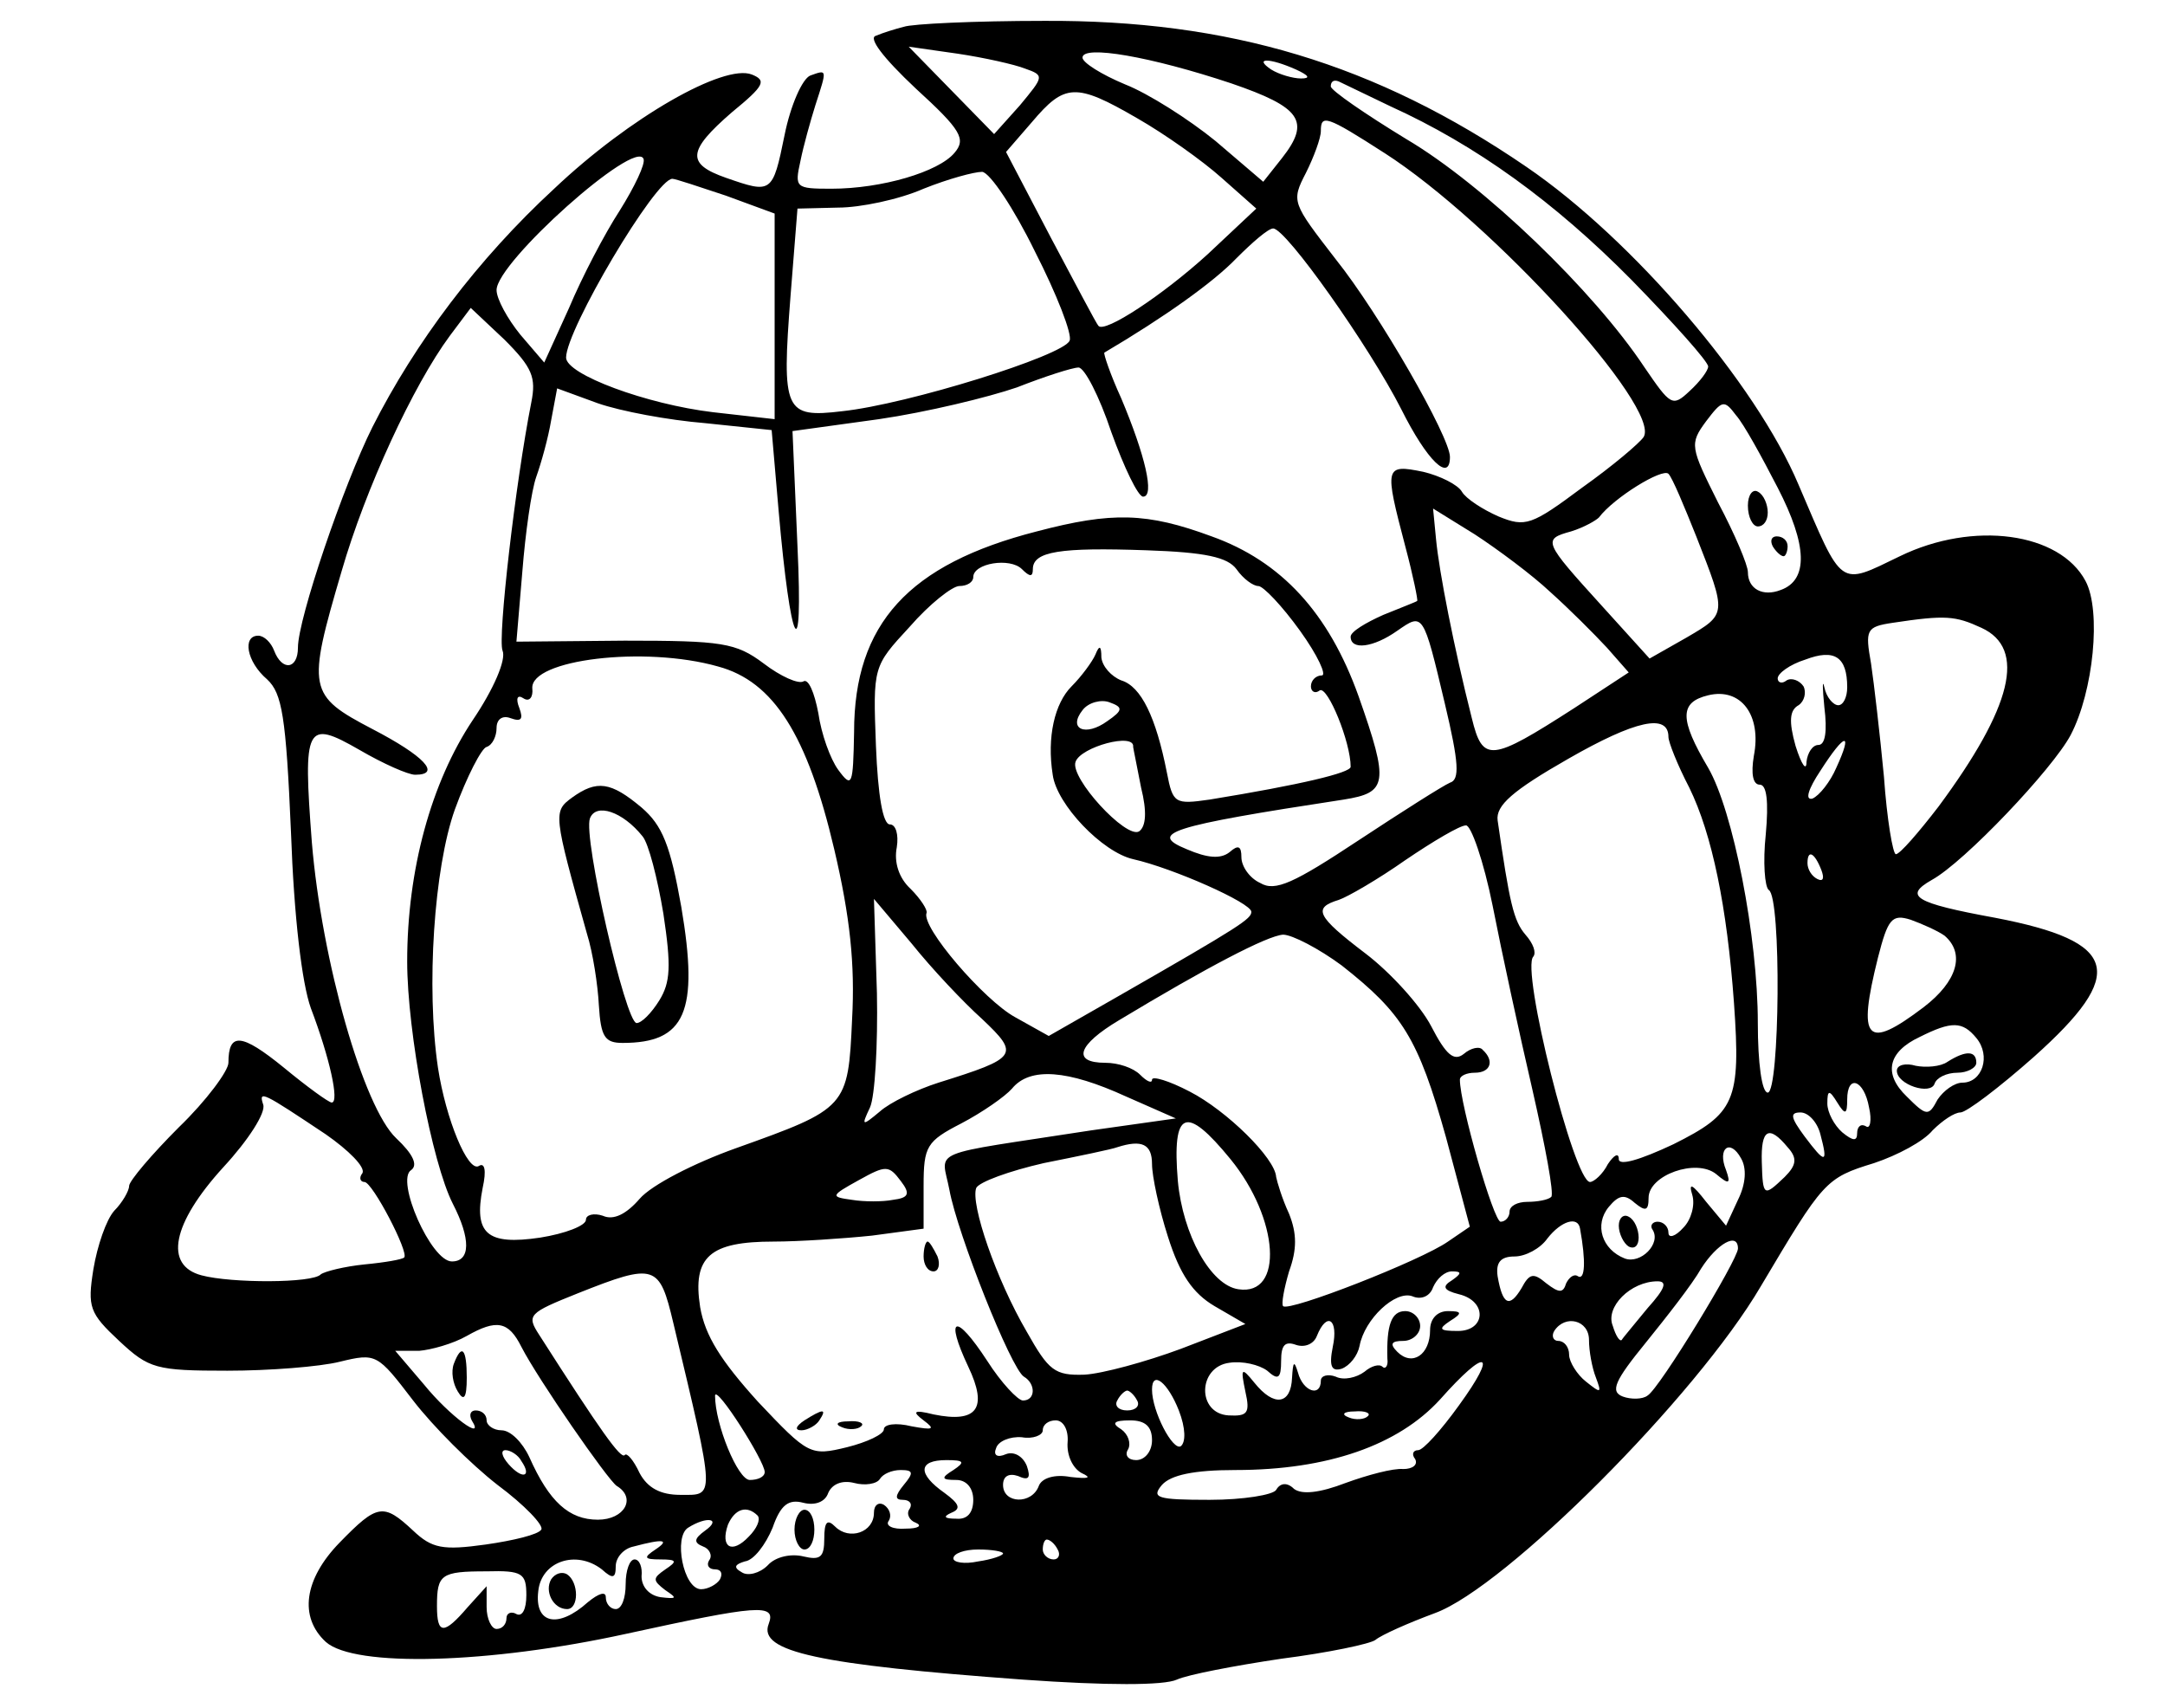 <?xml version="1.0" standalone="no"?>
<!DOCTYPE svg PUBLIC "-//W3C//DTD SVG 20010904//EN"
 "http://www.w3.org/TR/2001/REC-SVG-20010904/DTD/svg10.dtd">
<svg version="1.0" xmlns="http://www.w3.org/2000/svg"
 width="218pt" height="172pt" viewBox="0 0 218 172"
 preserveAspectRatio="xMidYMid meet">

<g transform="translate(0,172) scale(0.1,-0.1)"
fill="#000000" stroke="none">
<path d="M910 1693 c-8 -2 -21 -6 -28 -9 -8 -2 7 -22 40 -53 46 -42 51 -51 39
-65 -16 -19 -73 -36 -124 -36 -36 0 -37 1 -31 28 3 15 10 40 15 56 12 37 12
36 -5 30 -8 -3 -20 -30 -26 -60 -12 -59 -13 -59 -59 -43 -40 14 -39 27 6 66
33 27 35 32 20 38 -28 11 -123 -43 -199 -115 -77 -71 -140 -155 -183 -240 -29
-58 -75 -193 -75 -222 0 -22 -16 -24 -24 -3 -3 8 -10 15 -16 15 -16 0 -12 -26
9 -44 15 -14 19 -37 24 -154 3 -85 11 -152 20 -177 19 -50 29 -95 21 -95 -3 0
-25 16 -48 35 -43 35 -56 36 -56 5 0 -8 -22 -38 -50 -65 -27 -27 -50 -54 -50
-59 0 -5 -7 -17 -15 -25 -8 -9 -17 -35 -21 -59 -6 -38 -4 -44 26 -72 30 -28
37 -30 109 -30 42 0 93 4 113 9 37 9 38 8 74 -39 20 -26 58 -64 85 -85 27 -20
47 -41 44 -45 -3 -5 -28 -11 -56 -15 -43 -6 -54 -4 -73 14 -30 28 -36 27 -74
-12 -36 -37 -41 -75 -14 -100 29 -26 165 -22 302 8 133 29 152 31 144 10 -11
-28 51 -41 256 -56 84 -6 142 -6 155 0 11 5 58 14 105 21 47 6 90 15 95 19 6
5 33 17 60 27 71 26 263 218 328 329 63 106 65 109 114 124 24 8 50 22 59 33
10 10 22 18 28 18 6 0 39 25 74 56 94 84 86 116 -39 140 -82 15 -92 22 -64 38
33 18 122 112 140 146 23 44 31 125 15 155 -26 49 -113 61 -187 25 -62 -30
-57 -33 -102 72 -43 102 -167 247 -274 320 -152 104 -300 148 -486 147 -69 0
-133 -3 -141 -6z m122 -42 c20 -7 19 -8 -5 -37 l-26 -29 -43 44 -43 44 49 -7
c27 -4 58 -11 68 -15z m208 -15 c70 -24 80 -38 51 -75 l-19 -24 -48 41 c-27
22 -68 48 -91 57 -24 10 -43 22 -43 27 0 13 69 1 150 -26z m65 14 c13 -6 15
-9 5 -9 -8 0 -22 4 -30 9 -18 12 -2 12 25 0z m95 -37 c86 -39 165 -96 243
-175 42 -43 77 -82 77 -87 0 -4 -8 -15 -19 -25 -17 -16 -19 -14 -45 24 -51 77
-162 184 -240 230 -41 25 -76 49 -76 53 0 5 3 7 8 5 4 -2 27 -13 52 -25z
m-255 -12 c28 -16 66 -43 85 -60 l35 -31 -49 -46 c-45 -41 -104 -80 -110 -72
-2 2 -23 42 -48 89 l-45 86 26 30 c33 39 44 40 106 4z m249 -35 c109 -70 279
-257 261 -286 -4 -6 -31 -29 -62 -51 -51 -38 -57 -40 -84 -29 -16 7 -33 18
-37 25 -4 7 -22 16 -39 20 -39 8 -39 5 -18 -75 8 -30 13 -55 12 -55 -1 -1 -17
-7 -34 -14 -18 -8 -33 -17 -33 -22 0 -14 23 -11 47 6 26 18 26 19 48 -74 14
-59 15 -76 5 -79 -7 -3 -48 -29 -92 -58 -65 -43 -84 -52 -99 -43 -11 5 -19 17
-19 26 0 11 -3 13 -12 5 -9 -7 -22 -6 -43 3 -39 16 -19 23 158 50 44 7 46 16
15 104 -30 84 -78 136 -148 161 -65 24 -100 25 -176 5 -129 -33 -184 -93 -184
-202 -1 -54 -2 -57 -16 -38 -8 11 -17 36 -20 57 -4 21 -10 35 -15 32 -5 -3
-23 5 -40 18 -28 21 -42 23 -140 23 l-109 -1 6 71 c3 38 9 81 14 95 5 14 12
39 15 57 l6 32 41 -15 c23 -8 71 -17 108 -20 l67 -7 7 -81 c12 -138 25 -164
19 -36 l-5 116 87 12 c48 7 110 22 139 32 28 11 56 20 62 20 6 0 21 -29 33
-65 13 -36 27 -65 32 -65 12 0 2 42 -22 99 -11 24 -18 45 -17 46 61 36 110 71
133 95 16 16 32 30 37 30 13 0 97 -119 129 -182 26 -52 49 -74 49 -48 0 20
-71 144 -115 199 -44 57 -45 58 -30 87 8 16 15 35 15 42 0 17 5 16 64 -22z
m-770 -58 c-15 -23 -38 -67 -51 -98 l-25 -55 -24 28 c-13 16 -24 36 -24 45 0
28 140 153 148 132 2 -5 -9 -28 -24 -52z m418 -41 c22 -43 38 -84 35 -90 -6
-15 -163 -64 -229 -71 -58 -7 -61 0 -52 116 l7 88 41 1 c22 0 61 8 86 19 25
10 51 17 59 17 8 -1 32 -37 53 -80z m-311 56 l49 -18 0 -103 0 -104 -62 7
c-67 8 -148 38 -148 55 0 28 90 180 107 180 3 0 27 -8 54 -17z m-196 -208
c-16 -81 -34 -237 -29 -250 4 -9 -9 -39 -30 -70 -42 -63 -66 -151 -66 -243 0
-71 25 -203 46 -244 18 -35 18 -58 -1 -58 -21 0 -57 82 -41 92 7 5 2 16 -15
32 -33 31 -75 178 -85 298 -9 118 -6 124 48 93 24 -14 49 -25 56 -25 27 0 9
19 -43 46 -65 34 -66 40 -31 159 24 83 72 187 109 237 l21 28 34 -32 c28 -28
32 -38 27 -63z m1255 -86 c30 -58 31 -93 3 -103 -18 -7 -33 1 -33 18 0 7 -13
38 -30 70 -28 56 -29 59 -12 82 16 21 18 22 30 6 8 -9 26 -42 42 -73z m-82
-49 c31 -79 31 -78 -10 -102 l-37 -21 -48 53 c-59 65 -60 67 -31 75 13 4 25
11 28 14 15 20 64 50 70 44 4 -4 16 -33 28 -63z m-147 -56 c19 -17 44 -42 57
-56 l22 -25 -55 -36 c-84 -54 -92 -55 -103 -10 -18 71 -33 148 -36 180 l-3 31
42 -26 c23 -15 58 -41 76 -58z m-316 23 c7 -10 17 -17 22 -17 5 0 24 -20 42
-45 18 -25 27 -45 22 -45 -6 0 -11 -5 -11 -11 0 -5 4 -8 9 -4 8 4 31 -52 31
-77 0 -6 -50 -18 -142 -33 -35 -5 -37 -4 -43 27 -11 56 -26 87 -46 93 -10 4
-19 14 -20 23 0 12 -2 13 -6 3 -3 -7 -14 -22 -24 -32 -17 -17 -25 -51 -19 -89
4 -30 50 -78 81 -85 40 -9 119 -44 119 -53 0 -7 -10 -14 -134 -85 l-70 -40
-34 19 c-31 17 -95 91 -89 105 1 3 -6 14 -16 24 -12 11 -17 27 -14 42 2 13 -1
23 -7 23 -7 0 -12 29 -14 79 -3 80 -3 80 34 120 20 23 43 41 50 41 8 0 14 4
14 9 0 14 37 20 49 8 8 -8 11 -8 11 0 0 18 28 22 114 19 60 -2 82 -7 91 -19z
m750 -59 c46 -21 31 -80 -43 -180 -20 -26 -39 -48 -43 -48 -3 0 -9 35 -12 78
-4 42 -10 94 -13 114 -6 34 -5 37 22 41 53 8 63 7 89 -5z m-135 -60 c0 -10 -4
-18 -9 -18 -5 0 -12 8 -14 18 -2 9 -2 0 0 -20 3 -24 1 -38 -6 -38 -6 0 -11 -8
-12 -17 0 -10 -5 -3 -11 16 -7 25 -6 36 3 41 6 4 8 13 5 19 -4 6 -12 9 -17 6
-5 -4 -9 -2 -9 2 0 5 12 14 28 19 29 11 42 3 42 -28z m-1137 21 c56 -15 90
-69 117 -184 16 -68 21 -116 18 -171 -4 -89 -5 -90 -117 -130 -42 -15 -85 -37
-97 -51 -13 -15 -26 -22 -37 -17 -9 3 -17 1 -17 -4 0 -6 -21 -14 -46 -18 -54
-8 -67 4 -58 50 4 18 2 26 -4 22 -11 -6 -33 47 -41 99 -12 81 -4 201 17 260
12 33 27 62 32 63 6 2 10 11 10 19 0 9 6 13 14 10 11 -4 13 -1 9 10 -4 10 -2
14 4 10 6 -4 10 1 9 10 -2 29 113 43 187 22z m1043 -90 c-3 -18 -1 -29 6 -29
7 0 9 -17 6 -50 -3 -28 -1 -53 3 -56 13 -7 11 -204 -1 -204 -6 0 -10 30 -10
70 0 87 -25 214 -50 257 -29 49 -29 66 0 73 33 8 54 -20 46 -61z m-651 35
c-22 -16 -40 -8 -25 11 6 8 19 11 27 8 14 -5 14 -8 -2 -19z m565 -16 c0 -5 9
-28 21 -51 23 -47 38 -120 45 -217 7 -99 1 -111 -61 -142 -34 -16 -55 -22 -55
-15 0 7 -5 4 -11 -5 -5 -10 -14 -18 -18 -18 -16 0 -70 215 -57 227 3 4 0 13
-8 22 -12 14 -16 32 -28 115 -2 15 15 30 71 62 68 39 101 46 101 22z m-539
-10 c0 -1 4 -20 8 -41 6 -24 5 -39 -2 -44 -13 -8 -70 54 -64 70 5 15 60 30 58
15z m708 -21 c-6 -14 -17 -28 -24 -31 -8 -2 -4 10 8 28 25 39 33 40 16 3z
m-346 -139 c9 -46 27 -129 40 -185 13 -57 22 -105 19 -108 -3 -3 -14 -5 -24
-5 -10 0 -18 -4 -18 -10 0 -5 -4 -10 -9 -10 -7 0 -41 118 -41 143 0 4 7 7 15
7 16 0 20 12 8 23 -3 4 -12 2 -19 -4 -10 -8 -18 -1 -33 28 -11 21 -41 54 -66
73 -50 38 -53 46 -27 54 9 3 40 21 67 40 28 19 55 35 61 35 5 1 18 -36 27 -81z
m331 36 c3 -8 2 -12 -4 -9 -6 3 -10 10 -10 16 0 14 7 11 14 -7z m-845 -150
c38 -36 36 -39 -44 -64 -22 -7 -49 -20 -59 -29 -18 -15 -19 -15 -10 4 5 11 8
63 7 115 l-3 95 38 -45 c20 -25 52 -59 71 -76z m969 84 c21 -18 13 -46 -21
-72 -58 -44 -67 -34 -46 50 10 39 14 44 33 38 11 -4 27 -11 34 -16z m-607 -30
c61 -48 77 -73 105 -173 l24 -90 -22 -15 c-27 -19 -160 -71 -166 -65 -2 2 1
18 6 35 8 22 8 38 0 58 -7 15 -12 32 -13 37 -1 19 -50 67 -87 86 -21 11 -38
16 -38 12 0 -4 -5 -2 -12 5 -7 7 -22 12 -35 12 -34 0 -28 18 14 43 88 53 149
85 165 86 9 0 36 -14 59 -31z m639 -73 c15 -18 6 -45 -14 -45 -8 0 -19 -8 -25
-17 -9 -17 -11 -17 -31 3 -24 23 -19 45 13 60 32 16 43 16 57 -1z m-856 -59
l50 -22 -85 -12 c-168 -26 -151 -18 -143 -60 8 -44 62 -180 75 -188 12 -7 12
-24 -1 -24 -5 0 -22 18 -36 40 -32 49 -43 45 -19 -6 20 -42 9 -57 -35 -48 -20
5 -22 3 -10 -6 12 -9 10 -10 -12 -6 -16 4 -28 2 -28 -3 0 -5 -17 -13 -37 -18
-37 -9 -39 -8 -90 46 -37 41 -53 66 -58 95 -8 51 10 66 74 66 25 0 70 3 99 6
l52 7 0 43 c0 40 3 45 38 63 21 11 44 27 51 35 18 22 56 19 115 -8z m748 -11
c3 -13 1 -22 -3 -19 -5 3 -9 0 -9 -7 0 -8 -4 -8 -15 1 -8 7 -15 20 -15 29 0
14 2 14 10 1 8 -13 10 -12 10 3 0 26 17 20 22 -8z m-1554 -27 c23 -16 40 -33
37 -39 -4 -5 -2 -9 2 -9 8 0 45 -71 40 -76 -2 -2 -19 -5 -40 -7 -20 -2 -40 -7
-44 -10 -8 -9 -90 -9 -120 -1 -38 10 -30 52 22 109 25 27 43 55 40 63 -5 15 0
12 63 -30z m1505 0 c8 -30 5 -30 -16 -2 -14 19 -15 24 -4 24 8 0 17 -10 20
-22z m-594 -25 c49 -60 54 -138 8 -131 -28 4 -56 55 -61 109 -6 72 8 77 53 22z
m561 12 c10 -11 9 -18 -3 -30 -21 -20 -22 -20 -23 15 -1 33 7 38 26 15z m-640
-17 c0 -12 7 -45 16 -73 12 -38 25 -57 47 -70 l31 -18 -65 -25 c-35 -13 -79
-25 -97 -26 -30 -1 -36 4 -58 43 -31 53 -57 129 -51 145 3 6 33 17 68 25 35 7
69 14 74 16 25 8 35 3 35 -17z m590 -36 l-12 -26 -20 24 c-14 18 -18 20 -14 7
3 -10 -1 -25 -9 -33 -8 -9 -15 -11 -15 -5 0 6 -5 11 -11 11 -5 0 -8 -4 -5 -8
9 -14 -12 -35 -28 -29 -23 9 -31 34 -16 52 10 12 16 13 26 4 11 -9 14 -8 14 5
0 23 48 40 68 24 13 -11 15 -10 10 4 -9 22 4 32 15 12 6 -10 5 -26 -3 -42z
m-851 0 c-10 -2 -29 -2 -41 0 -22 3 -22 4 7 20 27 15 30 15 42 -1 10 -13 8
-17 -8 -19z m692 -29 c6 -33 5 -52 -2 -48 -4 3 -9 -1 -12 -7 -3 -10 -7 -10
-20 0 -13 11 -17 10 -25 -5 -12 -20 -19 -17 -24 12 -2 14 3 20 17 20 11 0 26
8 33 18 14 18 31 23 33 10z m159 -20 c0 -11 -79 -141 -91 -148 -5 -4 -17 -4
-25 -1 -13 5 -8 16 23 54 21 26 47 59 56 75 16 25 37 37 37 20z m-1072 -75
c43 -180 42 -173 7 -173 -20 0 -33 7 -41 22 -6 13 -13 21 -15 18 -4 -4 -24 24
-86 121 -13 20 -11 22 39 42 78 31 82 29 96 -30z m784 43 c-10 -6 -9 -10 7
-14 29 -7 27 -37 -1 -37 -19 0 -20 2 -8 10 13 8 12 10 -2 10 -11 0 -18 -8 -18
-19 0 -25 -18 -37 -33 -22 -8 8 -6 11 6 11 9 0 17 7 17 15 0 8 -7 15 -15 15
-14 0 -19 -14 -18 -48 1 -7 -2 -11 -5 -8 -3 3 -11 1 -18 -5 -8 -6 -21 -9 -29
-5 -8 3 -15 1 -15 -4 0 -17 -18 -11 -23 8 -4 13 -5 11 -6 -5 -1 -27 -18 -30
-38 -5 -13 16 -14 15 -9 -9 5 -22 2 -25 -17 -24 -32 2 -31 49 1 53 13 2 30 -2
38 -8 11 -10 14 -8 14 10 0 16 4 20 15 16 9 -3 18 1 21 9 10 25 22 17 16 -11
-4 -20 -1 -25 9 -22 8 3 16 13 18 23 5 27 36 56 53 50 9 -4 18 0 21 9 4 9 12
16 19 16 10 0 10 -2 0 -9z m197 -28 c-13 -16 -25 -30 -26 -32 -2 -2 -6 4 -9
14 -8 19 18 45 45 45 10 0 8 -7 -10 -27z m-1134 -39 c17 -33 87 -134 96 -140
20 -12 8 -34 -19 -34 -29 0 -49 18 -69 63 -7 15 -19 27 -28 27 -8 0 -15 5 -15
10 0 6 -5 10 -11 10 -5 0 -7 -4 -4 -10 14 -22 -22 4 -48 36 l-29 34 24 0 c12
1 34 7 48 15 30 17 42 15 55 -11z m1075 7 c0 -11 3 -28 7 -38 6 -16 5 -16 -10
-4 -9 7 -17 20 -17 27 0 8 -5 14 -11 14 -5 0 -7 5 -4 10 11 17 35 11 35 -9z
m-131 -66 c-18 -25 -36 -45 -41 -45 -5 0 -7 -4 -3 -9 3 -6 -3 -10 -12 -10 -10
1 -36 -6 -58 -14 -26 -10 -44 -12 -52 -6 -7 7 -14 6 -18 -1 -3 -5 -33 -10 -67
-10 -53 0 -59 2 -48 15 9 10 32 15 74 15 93 0 164 25 206 71 47 53 59 49 19
-6z m-282 -5 c7 -18 7 -32 2 -36 -8 -5 -29 35 -29 57 0 20 16 7 27 -21z m-417
-62 c0 -5 -7 -8 -15 -8 -12 0 -35 56 -35 85 1 11 50 -66 50 -77z m375 72 c3
-5 -1 -10 -10 -10 -9 0 -13 5 -10 10 3 6 8 10 10 10 2 0 7 -4 10 -10z m232
-16 c-3 -3 -12 -4 -19 -1 -8 3 -5 6 6 6 11 1 17 -2 13 -5z m-302 -26 c-1 -13
5 -26 14 -31 11 -5 7 -6 -11 -4 -16 3 -29 -1 -32 -9 -7 -19 -36 -18 -36 1 0 9
6 12 15 9 11 -5 13 -2 9 10 -4 10 -13 15 -21 12 -9 -4 -13 -1 -10 6 2 7 14 12
26 11 11 -2 21 2 21 7 0 6 6 10 13 10 8 0 13 -10 12 -22z m85 2 c0 -11 -7 -20
-16 -20 -8 0 -12 5 -8 11 3 6 0 15 -7 20 -10 6 -8 9 9 9 15 0 22 -6 22 -20z
m-635 -21 c11 -16 1 -19 -13 -3 -7 8 -8 14 -3 14 5 0 13 -5 16 -11z m435 -9
c-13 -8 -12 -10 3 -10 10 0 17 -8 17 -20 0 -13 -6 -20 -17 -19 -12 0 -14 2 -5
6 10 4 8 9 -7 20 -27 19 -27 33 2 33 18 0 19 -2 7 -10z m-50 -15 c-9 -11 -9
-15 -1 -15 7 0 10 -4 7 -9 -4 -5 0 -12 6 -14 7 -3 3 -6 -10 -6 -13 -1 -21 3
-17 8 3 5 1 12 -5 16 -5 3 -10 0 -10 -8 0 -20 -25 -28 -39 -14 -8 8 -11 5 -11
-12 0 -19 -4 -22 -21 -18 -12 3 -28 0 -36 -9 -8 -8 -20 -11 -26 -7 -9 5 -7 8
3 11 9 1 21 17 28 34 8 23 16 29 31 25 12 -3 22 1 25 10 4 9 14 13 26 10 11
-3 23 -1 26 4 3 5 12 9 21 9 13 0 13 -3 3 -15z m-147 -31 c3 -4 -1 -13 -9 -21
-17 -18 -29 -11 -21 12 7 16 19 20 30 9z m-53 -15 c-11 -8 -12 -12 -2 -16 6
-2 10 -9 6 -14 -3 -5 0 -9 6 -9 6 0 8 -4 5 -10 -3 -5 -12 -10 -19 -10 -18 0
-28 53 -13 62 19 12 34 9 17 -3z m-50 -19 c-12 -8 -12 -10 5 -10 17 0 17 -2 5
-10 -13 -9 -13 -11 0 -21 12 -8 12 -9 -5 -7 -12 2 -19 11 -19 21 1 9 -2 17 -7
17 -5 0 -9 -11 -9 -25 0 -14 -4 -25 -10 -25 -5 0 -10 5 -10 12 0 6 -7 4 -18
-5 -30 -27 -54 -22 -50 11 3 30 38 42 64 22 11 -10 14 -9 14 3 0 9 8 18 18 20
30 8 37 7 22 -3z m405 0 c3 -5 1 -10 -4 -10 -6 0 -11 5 -11 10 0 6 2 10 4 10
3 0 8 -4 11 -10z m-55 -4 c0 -2 -11 -6 -25 -8 -14 -3 -25 -1 -25 3 0 5 11 9
25 9 14 0 25 -2 25 -4z m-480 -42 c0 -14 -4 -22 -10 -19 -5 3 -10 1 -10 -4 0
-6 -4 -11 -10 -11 -5 0 -10 10 -10 22 l0 21 -19 -21 c-24 -28 -31 -28 -31 1 0
32 4 35 50 35 36 1 40 -2 40 -24z"/>
<path d="M1760 1211 c0 -12 5 -21 10 -21 6 0 10 6 10 14 0 8 -4 18 -10 21 -5
3 -10 -3 -10 -14z"/>
<path d="M1785 1170 c3 -5 8 -10 11 -10 2 0 4 5 4 10 0 6 -5 10 -11 10 -5 0
-7 -4 -4 -10z"/>
<path d="M576 917 c-19 -14 -19 -16 15 -137 6 -19 11 -52 12 -72 2 -32 6 -38
24 -38 63 0 77 31 59 137 -11 62 -19 82 -40 100 -31 26 -45 28 -70 10z m71
-39 c6 -7 15 -42 21 -78 8 -53 7 -69 -4 -87 -8 -13 -18 -23 -23 -23 -11 0 -54
187 -47 206 6 16 33 7 53 -18z"/>
<path d="M1961 651 c-7 -5 -22 -6 -32 -4 -10 3 -19 1 -19 -5 0 -14 34 -25 38
-13 2 6 12 11 23 11 10 0 19 5 19 10 0 12 -10 13 -29 1z"/>
<path d="M930 455 c0 -8 4 -15 10 -15 5 0 7 7 4 15 -4 8 -8 15 -10 15 -2 0 -4
-7 -4 -15z"/>
<path d="M810 290 c-9 -6 -10 -10 -3 -10 6 0 15 5 18 10 8 12 4 12 -15 0z"/>
<path d="M848 283 c7 -3 16 -2 19 1 4 3 -2 6 -13 5 -11 0 -14 -3 -6 -6z"/>
<path d="M1630 486 c0 -8 5 -18 10 -21 6 -3 10 1 10 9 0 8 -4 18 -10 21 -5 3
-10 -1 -10 -9z"/>
<path d="M457 347 c-3 -8 -1 -20 4 -28 6 -10 9 -7 9 14 0 29 -5 35 -13 14z"/>
<path d="M800 180 c0 -11 5 -20 10 -20 6 0 10 9 10 20 0 11 -4 20 -10 20 -5 0
-10 -9 -10 -20z"/>
<path d="M555 130 c-7 -12 2 -30 16 -30 12 0 12 27 0 35 -5 3 -12 1 -16 -5z"/>
</g>
</svg>
